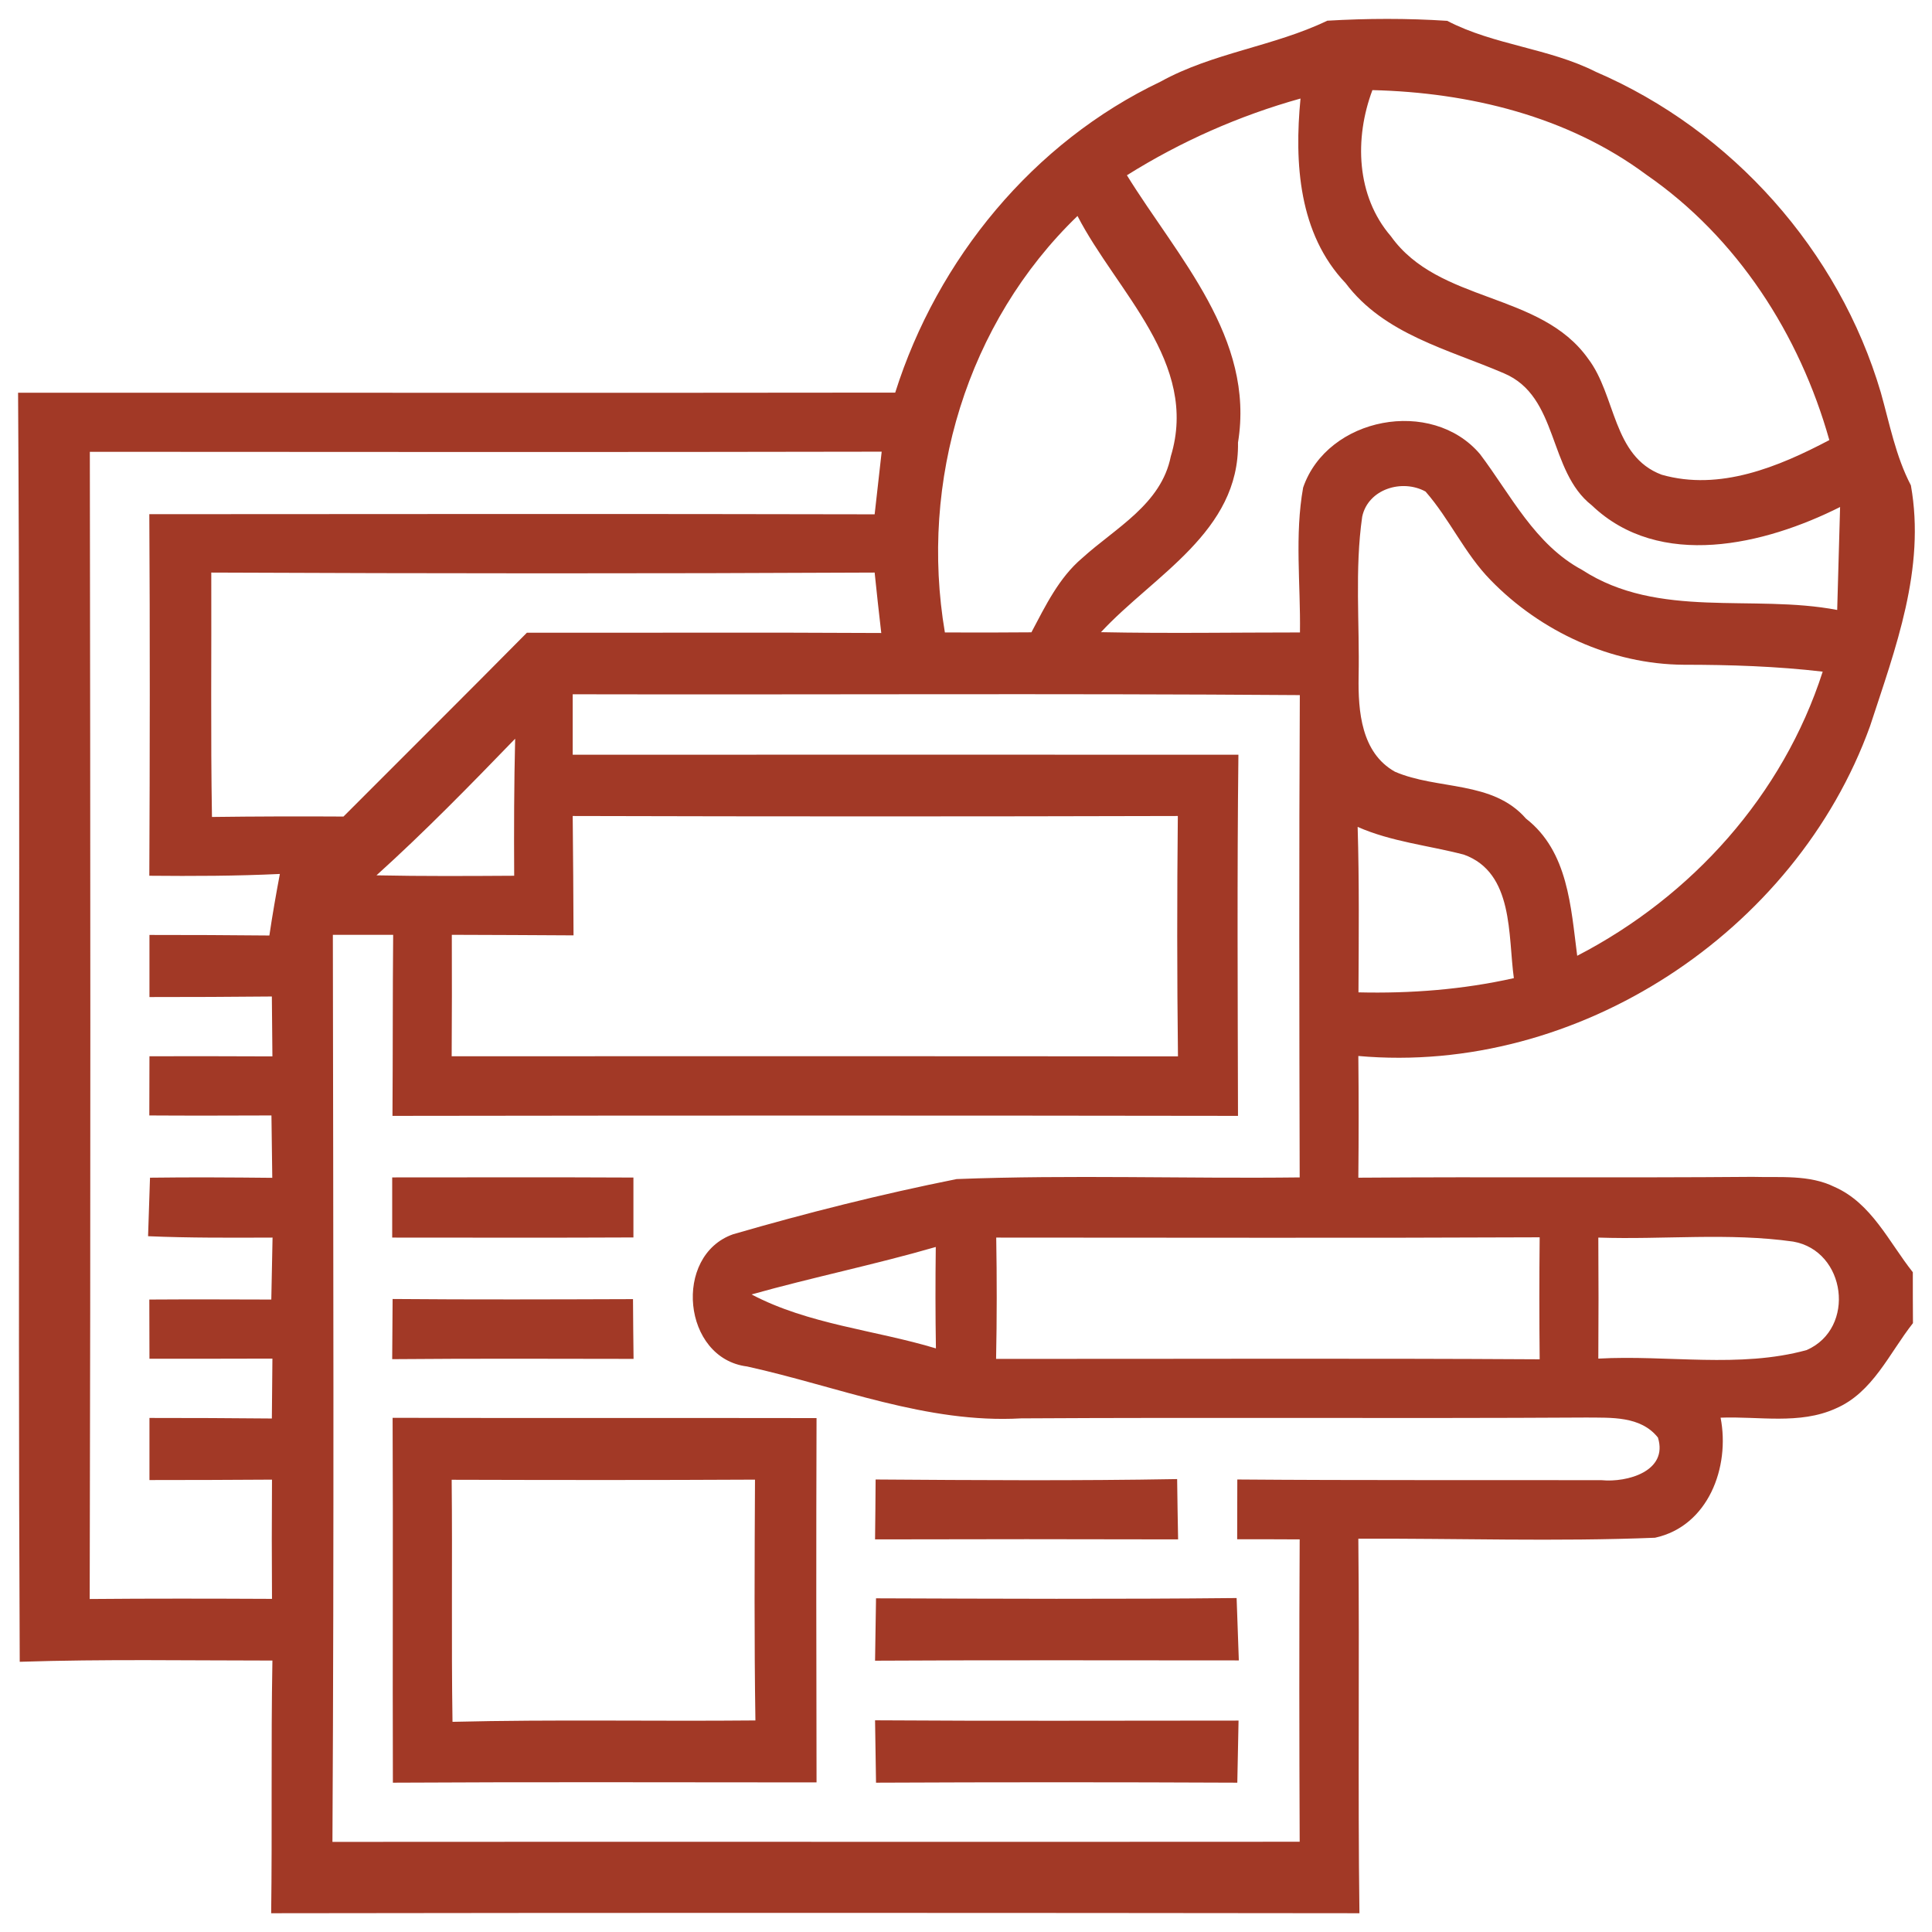 <?xml version="1.0" encoding="UTF-8" ?>
<!DOCTYPE svg PUBLIC "-//W3C//DTD SVG 1.1//EN" "http://www.w3.org/Graphics/SVG/1.1/DTD/svg11.dtd">
<svg width="140pt" height="140pt" viewBox="0 0 140 140" version="1.1" xmlns="http://www.w3.org/2000/svg">
<g id="#a23926ff">
<path fill="#a23926" opacity="1.00" d=" M 84.09 5.92 C 87.88 3.82 92.29 3.37 96.18 1.50 C 99.07 1.33 101.98 1.32 104.87 1.51 C 108.27 3.28 112.23 3.48 115.65 5.21 C 125.50 9.45 133.26 18.16 136.29 28.44 C 136.93 30.71 137.37 33.06 138.47 35.17 C 139.55 41.22 137.35 46.98 135.51 52.62 C 130.12 67.55 114.31 77.94 98.43 76.52 C 98.46 79.46 98.46 82.40 98.43 85.34 C 107.95 85.27 117.47 85.36 126.99 85.28 C 128.98 85.34 131.10 85.10 132.94 86.01 C 135.62 87.19 136.88 90.01 138.61 92.19 C 138.61 93.41 138.61 94.64 138.62 95.88 C 136.90 98.06 135.71 100.92 133.01 102.07 C 130.40 103.25 127.44 102.62 124.68 102.73 C 125.38 106.31 123.79 110.59 119.93 111.43 C 112.77 111.72 105.59 111.47 98.43 111.50 C 98.52 120.55 98.39 129.59 98.51 138.64 C 72.22 138.61 45.93 138.60 19.65 138.64 C 19.73 132.53 19.63 126.43 19.74 120.33 C 13.64 120.33 7.53 120.22 1.43 120.42 C 1.28 89.77 1.50 59.12 1.31 28.46 C 22.50 28.45 43.68 28.48 64.87 28.45 C 67.93 18.77 74.87 10.31 84.09 5.92 M 100.79 17.12 C 104.27 22.00 111.62 21.12 115.08 25.99 C 117.11 28.65 116.84 33.06 120.41 34.40 C 124.62 35.60 128.88 33.83 132.56 31.89 C 130.41 24.25 125.89 17.21 119.30 12.66 C 113.60 8.42 106.46 6.70 99.45 6.53 C 98.14 10.02 98.27 14.20 100.79 17.12 M 81.66 12.70 C 85.33 18.64 90.95 24.49 89.71 32.07 C 89.82 38.54 83.61 41.68 79.78 45.81 C 84.59 45.91 89.39 45.83 94.20 45.83 C 94.25 42.34 93.81 38.79 94.43 35.33 C 96.19 30.22 103.75 28.78 107.25 32.91 C 109.49 35.88 111.22 39.46 114.65 41.30 C 120.18 44.89 127.01 43.03 133.13 44.20 C 133.21 41.72 133.26 39.23 133.34 36.74 C 127.89 39.48 120.27 41.32 115.35 36.62 C 112.16 34.13 112.97 28.73 108.98 27.05 C 104.94 25.31 100.30 24.23 97.51 20.52 C 94.10 16.94 93.79 11.80 94.24 7.14 C 89.80 8.38 85.57 10.25 81.66 12.70 M 68.47 45.83 C 70.56 45.84 72.65 45.84 74.74 45.82 C 75.76 43.90 76.73 41.87 78.42 40.44 C 80.82 38.26 84.15 36.55 84.84 33.07 C 86.91 26.29 80.91 21.14 78.08 15.65 C 70.06 23.39 66.61 34.89 68.47 45.83 M 6.51 32.74 C 6.55 60.45 6.57 88.16 6.50 115.87 C 10.90 115.83 15.31 115.84 19.71 115.86 C 19.69 112.98 19.69 110.10 19.71 107.22 C 16.75 107.24 13.79 107.25 10.83 107.25 C 10.83 105.75 10.83 104.25 10.83 102.75 C 13.79 102.75 16.74 102.76 19.70 102.79 C 19.71 101.34 19.73 99.90 19.74 98.45 C 16.77 98.45 13.80 98.47 10.83 98.46 C 10.83 97.03 10.82 95.60 10.82 94.17 C 13.77 94.15 16.71 94.16 19.66 94.17 C 19.69 92.67 19.72 91.17 19.75 89.68 C 16.74 89.69 13.74 89.71 10.73 89.58 C 10.77 88.52 10.84 86.40 10.87 85.34 C 13.82 85.30 16.78 85.32 19.73 85.35 C 19.71 83.84 19.69 82.33 19.67 80.83 C 16.72 80.84 13.77 80.85 10.82 80.83 C 10.82 79.40 10.83 77.97 10.83 76.54 C 13.80 76.53 16.77 76.54 19.74 76.55 C 19.73 75.10 19.71 73.66 19.70 72.21 C 16.74 72.24 13.79 72.25 10.83 72.25 C 10.83 70.75 10.83 69.25 10.83 67.75 C 13.73 67.75 16.62 67.76 19.52 67.79 C 19.74 66.30 20.00 64.81 20.28 63.33 C 17.13 63.48 13.98 63.49 10.82 63.46 C 10.86 54.73 10.87 45.99 10.82 37.26 C 28.34 37.25 45.86 37.23 63.38 37.27 C 63.55 35.76 63.72 34.25 63.89 32.73 C 44.76 32.77 25.64 32.75 6.51 32.74 M 98.71 37.44 C 98.16 41.27 98.53 45.18 98.45 49.05 C 98.41 51.53 98.64 54.55 101.08 55.92 C 104.17 57.26 108.16 56.54 110.58 59.32 C 113.64 61.70 113.83 65.74 114.29 69.26 C 122.60 64.96 129.20 57.62 132.08 48.67 C 128.74 48.28 125.37 48.17 122.01 48.17 C 116.77 48.14 111.64 45.77 108.01 42.03 C 106.14 40.12 105.05 37.62 103.30 35.62 C 101.61 34.69 99.14 35.43 98.71 37.44 M 15.36 59.20 C 18.53 59.16 21.71 59.15 24.89 59.17 C 29.32 54.73 33.77 50.31 38.18 45.85 C 46.74 45.86 55.30 45.82 63.86 45.87 C 63.69 44.41 63.53 42.95 63.38 41.49 C 47.35 41.57 31.33 41.56 15.31 41.49 C 15.33 47.39 15.26 53.30 15.36 59.20 M 41.50 50.31 C 41.50 51.41 41.50 53.60 41.50 54.69 C 57.58 54.68 73.66 54.69 89.74 54.69 C 89.64 63.41 89.69 72.14 89.71 80.86 C 69.29 80.83 48.86 80.83 28.44 80.86 C 28.47 76.49 28.45 72.11 28.49 67.74 C 27.03 67.74 25.58 67.74 24.12 67.74 C 24.15 89.65 24.21 111.56 24.09 133.47 C 47.45 133.45 70.82 133.48 94.18 133.46 C 94.15 126.15 94.14 118.85 94.18 111.55 C 92.67 111.54 91.16 111.54 89.65 111.54 C 89.65 110.09 89.66 108.65 89.66 107.21 C 98.46 107.28 107.26 107.24 116.06 107.26 C 117.91 107.44 120.90 106.61 120.14 104.17 C 118.88 102.59 116.74 102.74 114.94 102.72 C 101.29 102.80 87.65 102.70 74.00 102.78 C 67.16 103.17 60.71 100.47 54.14 99.02 C 49.45 98.44 48.75 90.98 53.12 89.44 C 58.46 87.89 63.87 86.53 69.32 85.44 C 77.60 85.12 85.89 85.42 94.18 85.32 C 94.15 73.67 94.13 62.02 94.19 50.37 C 76.63 50.24 59.06 50.35 41.50 50.31 M 27.28 63.43 C 30.61 63.50 33.93 63.48 37.26 63.46 C 37.24 60.15 37.25 56.84 37.33 53.53 C 34.06 56.91 30.77 60.28 27.28 63.43 M 41.50 59.13 C 41.53 62.01 41.55 64.90 41.56 67.78 C 38.62 67.76 35.68 67.75 32.74 67.74 C 32.75 70.67 32.75 73.61 32.73 76.54 C 50.27 76.54 67.81 76.53 85.36 76.55 C 85.29 70.74 85.29 64.94 85.35 59.13 C 70.74 59.17 56.12 59.17 41.50 59.13 M 98.38 59.92 C 98.50 63.92 98.46 67.91 98.44 71.91 C 102.22 72.00 106.00 71.71 109.70 70.88 C 109.27 67.80 109.71 63.24 106.08 61.93 C 103.51 61.26 100.83 61.00 98.38 59.92 M 54.46 93.80 C 58.60 95.98 63.38 96.37 67.82 97.71 C 67.78 95.26 67.78 92.81 67.81 90.36 C 63.39 91.64 58.88 92.56 54.46 93.80 M 72.19 89.68 C 72.24 92.61 72.24 95.54 72.18 98.47 C 85.31 98.48 98.44 98.42 111.57 98.50 C 111.54 95.55 111.54 92.60 111.57 89.66 C 98.45 89.72 85.32 89.68 72.19 89.68 M 115.82 89.68 C 115.84 92.61 115.84 95.53 115.82 98.45 C 120.83 98.17 126.05 99.17 130.92 97.83 C 134.51 96.25 133.78 90.64 129.94 89.97 C 125.27 89.31 120.53 89.84 115.82 89.68 Z" />
<path fill="#a23926" opacity="1.00" d=" M 28.42 85.32 C 34.25 85.32 40.08 85.30 45.90 85.33 C 45.90 86.77 45.90 88.22 45.90 89.67 C 40.08 89.70 34.25 89.68 28.42 89.68 C 28.42 88.59 28.42 86.41 28.42 85.32 Z" />
<path fill="#a23926" opacity="1.00" d=" M 28.45 94.13 C 34.26 94.18 40.06 94.16 45.87 94.14 C 45.88 95.58 45.89 97.03 45.91 98.47 C 40.08 98.46 34.25 98.44 28.42 98.49 C 28.43 97.04 28.44 95.58 28.45 94.13 Z" />
<path fill="#a23926" opacity="1.00" d=" M 28.47 129.18 C 28.44 120.37 28.49 111.55 28.45 102.74 C 38.69 102.77 48.93 102.74 59.17 102.76 C 59.14 111.56 59.15 120.36 59.17 129.16 C 48.93 129.16 38.70 129.12 28.47 129.18 M 32.73 107.23 C 32.79 113.08 32.70 118.92 32.79 124.77 C 40.11 124.59 47.43 124.74 54.74 124.67 C 54.65 118.86 54.68 113.04 54.71 107.22 C 47.39 107.26 40.06 107.25 32.73 107.23 Z" />
<path fill="#a23926" opacity="1.00" d=" M 63.45 107.21 C 70.74 107.26 78.02 107.31 85.30 107.18 C 85.32 108.63 85.34 110.09 85.37 111.55 C 78.05 111.53 70.73 111.53 63.41 111.55 C 63.43 110.10 63.44 108.65 63.45 107.21 Z" />
<path fill="#a23926" opacity="1.00" d=" M 63.48 115.82 C 72.19 115.85 80.90 115.89 89.61 115.80 C 89.66 117.31 89.72 118.81 89.77 120.32 C 80.98 120.32 72.19 120.29 63.41 120.34 C 63.43 118.83 63.46 117.33 63.48 115.82 Z" />
<path fill="#a23926" opacity="1.00" d=" M 63.41 124.66 C 72.19 124.72 80.97 124.68 89.75 124.68 C 89.72 126.18 89.69 127.68 89.66 129.18 C 80.93 129.14 72.21 129.14 63.48 129.18 C 63.46 127.67 63.43 126.16 63.41 124.66 Z" />
</g>
</svg>
